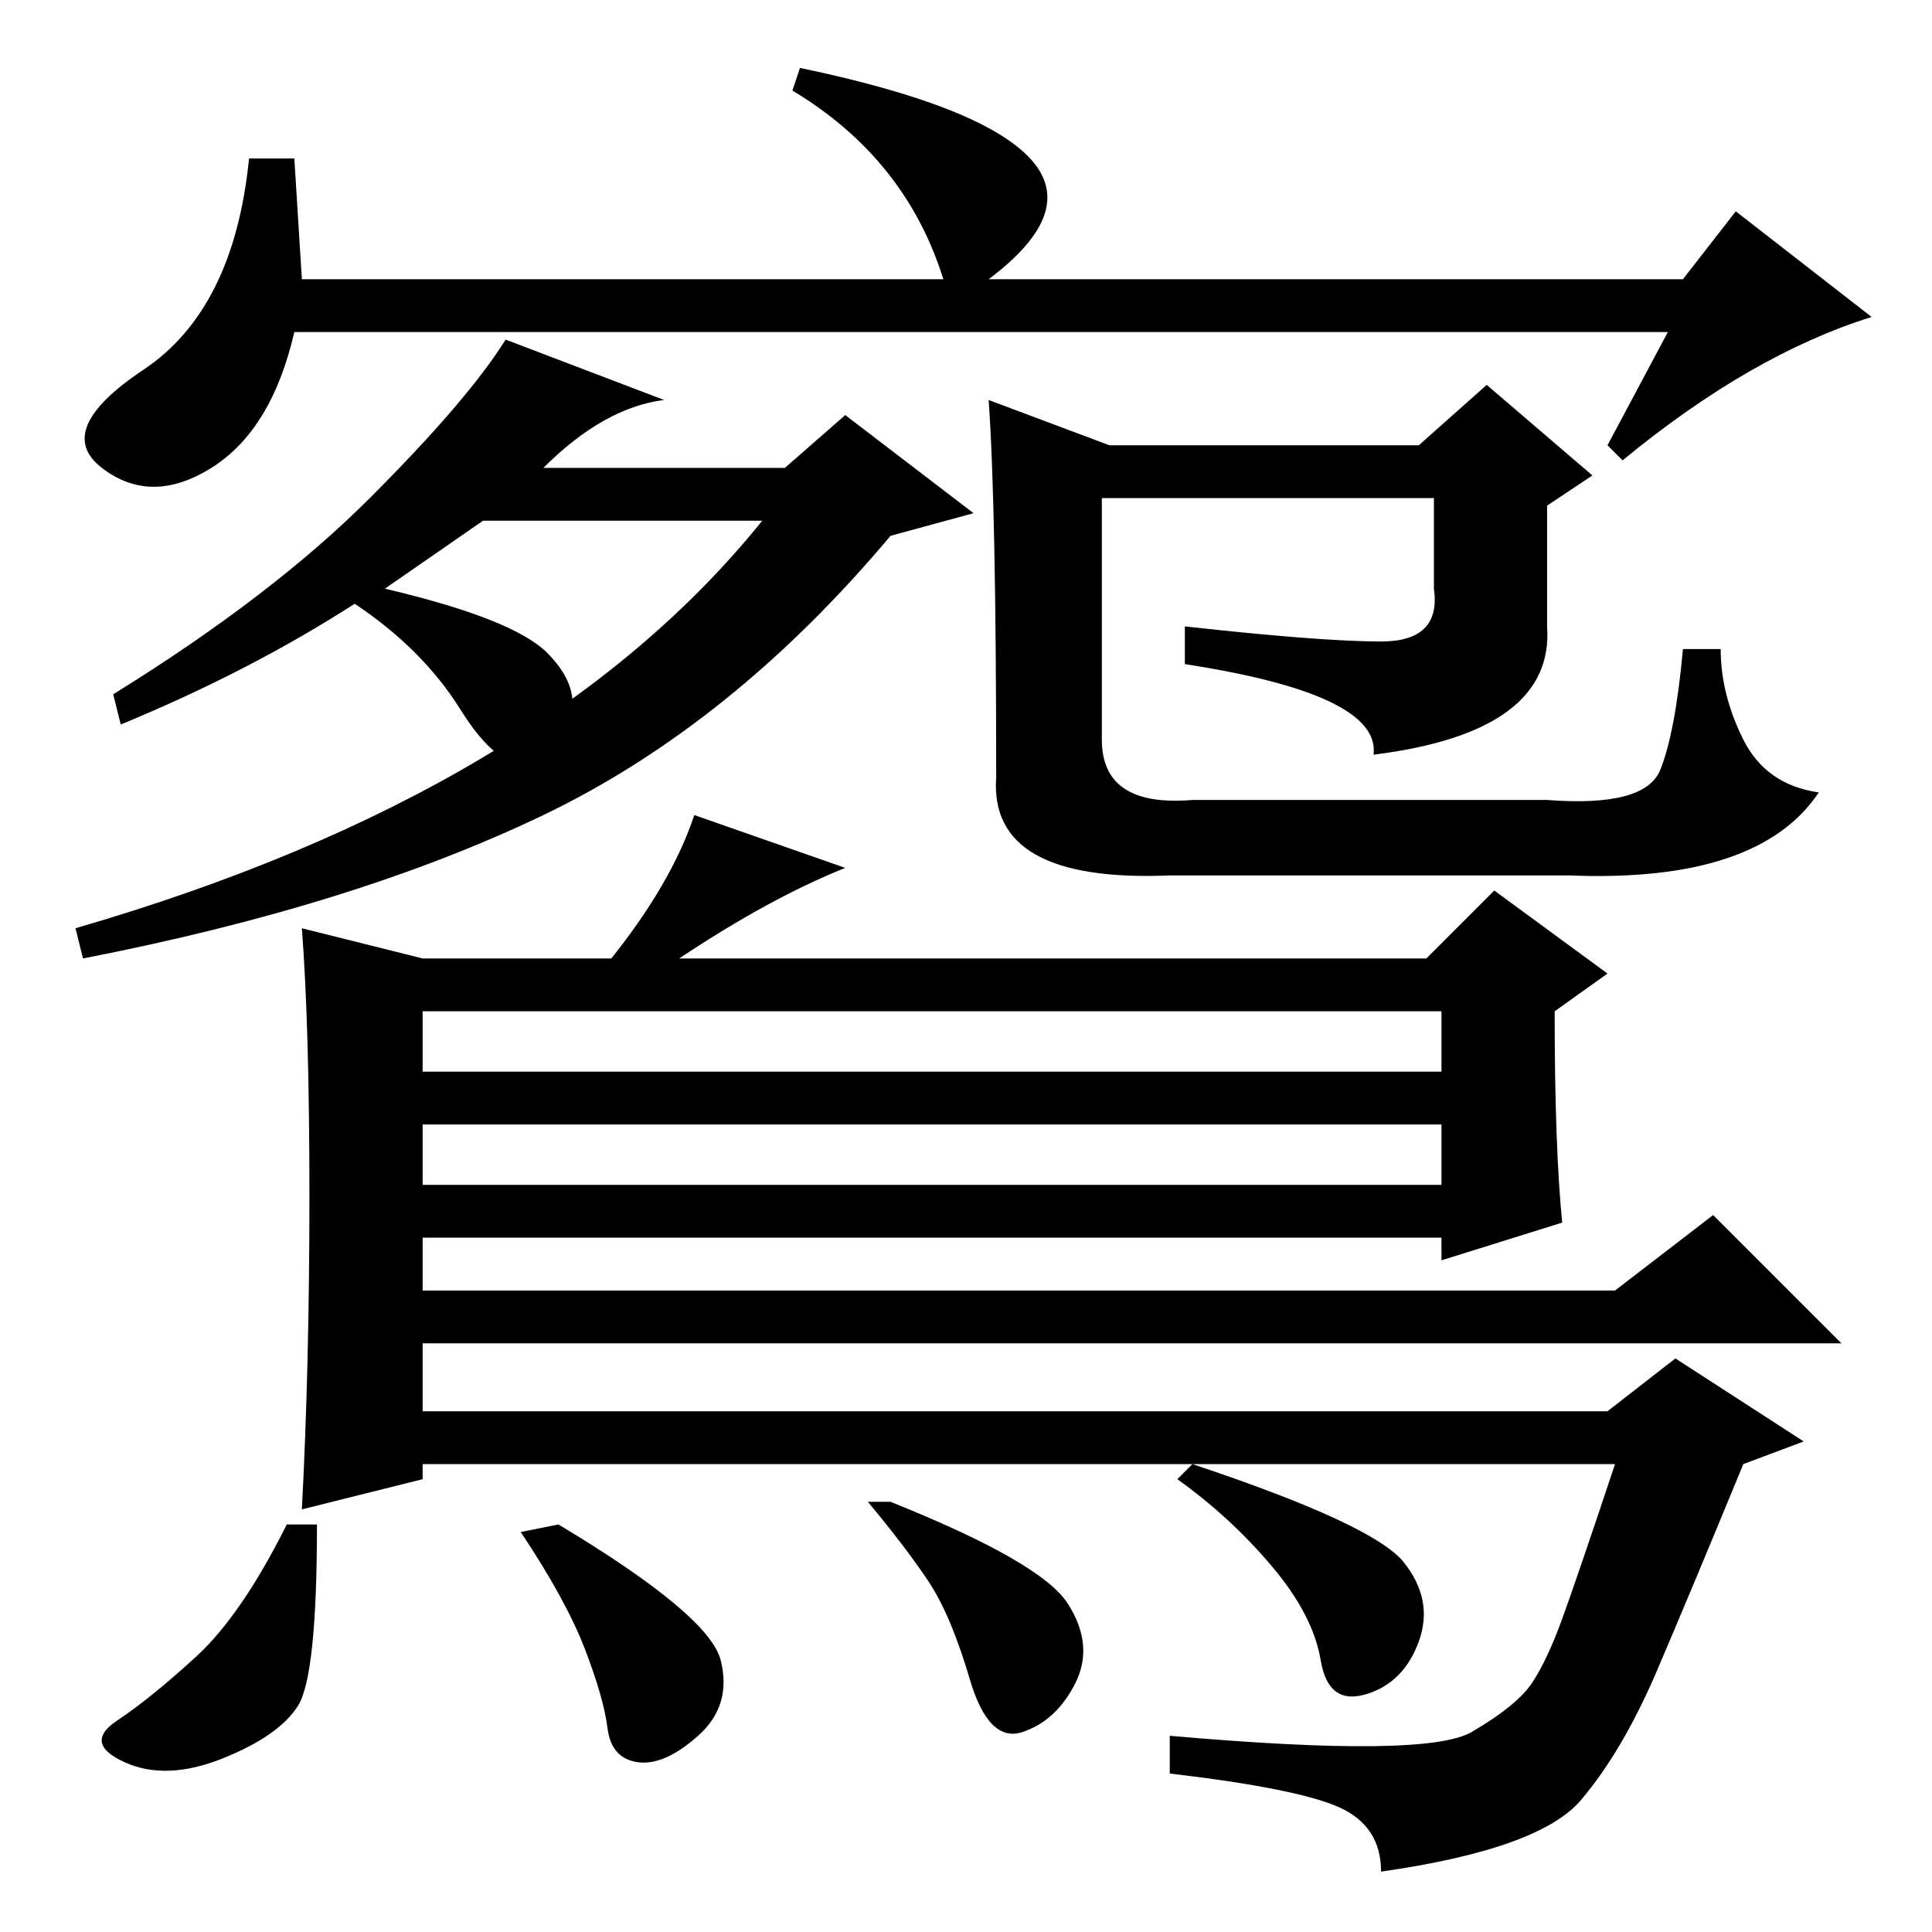 <?xml version="1.0" standalone="no"?>
<!DOCTYPE svg PUBLIC "-//W3C//DTD SVG 1.1//EN" "http://www.w3.org/Graphics/SVG/1.1/DTD/svg11.dtd" >
<svg xmlns="http://www.w3.org/2000/svg" xmlns:xlink="http://www.w3.org/1999/xlink" version="1.1" viewBox="0 -36 256 256">
  <g transform="matrix(1 0 0 -1 0 220)">
   <path fill="currentColor"
d="M88 203q-8 -1 -16 -9h32l8 7l17 -13l-11 -3q-21 -25 -46 -37t-61 -19l-1 4q62 18 91 54h-37l-13 -9q17 -4 21.5 -8.5t3 -9t-5.5 -5.5t-9 7t-14 14q-14 -9 -31 -16l-1 4q21 13 34 26t18 21zM131 203l16 -6h41l9 8l14 -12l-6 -4v-16q1 -14 -23 -17q1 8 -25 12v5
q18 -2 26 -2t7 7v12h-44v-32q0 -9 12 -8h47q13 -1 15 4t3 16h5q0 -6 3 -12t10 -7q-8 -12 -33 -11h-53q-24 -1 -23 13q0 36 -1 50zM230 228l18 -14q-16 -5 -33 -19l-2 2l8 15h-182q-3 -13 -11 -18t-14.5 0t5.5 13t14 28h6l1 -16h85q-5 16 -20 25l1 3q24 -5 30.5 -12t-5.5 -16
h92zM41 97.5q0 22.5 -1 35.5l16 -4h25q8 10 11 19l20 -7q-10 -4 -22 -12h99l9 9l15 -11l-7 -5q0 -18 1 -28l-16 -5v3h-135v-7h158l13 10l17 -17h-188v-9h157l9 7l17 -11l-8 -3q-7 -17 -11.5 -27.5t-10 -17t-26.5 -9.5q0 6 -5.5 8.5t-22.5 4.5v5q34 -3 40 0.5t8 6.5t4 8.5
t7 20.5h-158v-2l-16 -4q1 19 1 41.5zM191 122h-135v-8h135v8zM191 107h-135v-8h135v8zM186 49q4 -5 2 -10.5t-7 -7t-6 4.5t-6.5 12.5t-12.5 11.5l2 2q24 -8 28 -13zM95.5 36q1.5 -6 -3 -10t-8 -3.5t-4 4.5t-3 10.5t-8.5 15.5l5 1q20 -12 21.5 -18zM141.5 43.5
q3.5 -5.5 1 -10.5t-7 -6.5t-7 7t-5.5 13t-8 10.5h3q20 -8 23.5 -13.5zM39.5 30q-2.5 -4 -10 -7t-13 -0.5t-1 5.5t10.5 8.5t12 17.5h4q0 -20 -2.5 -24z" />
  </g>

</svg>
